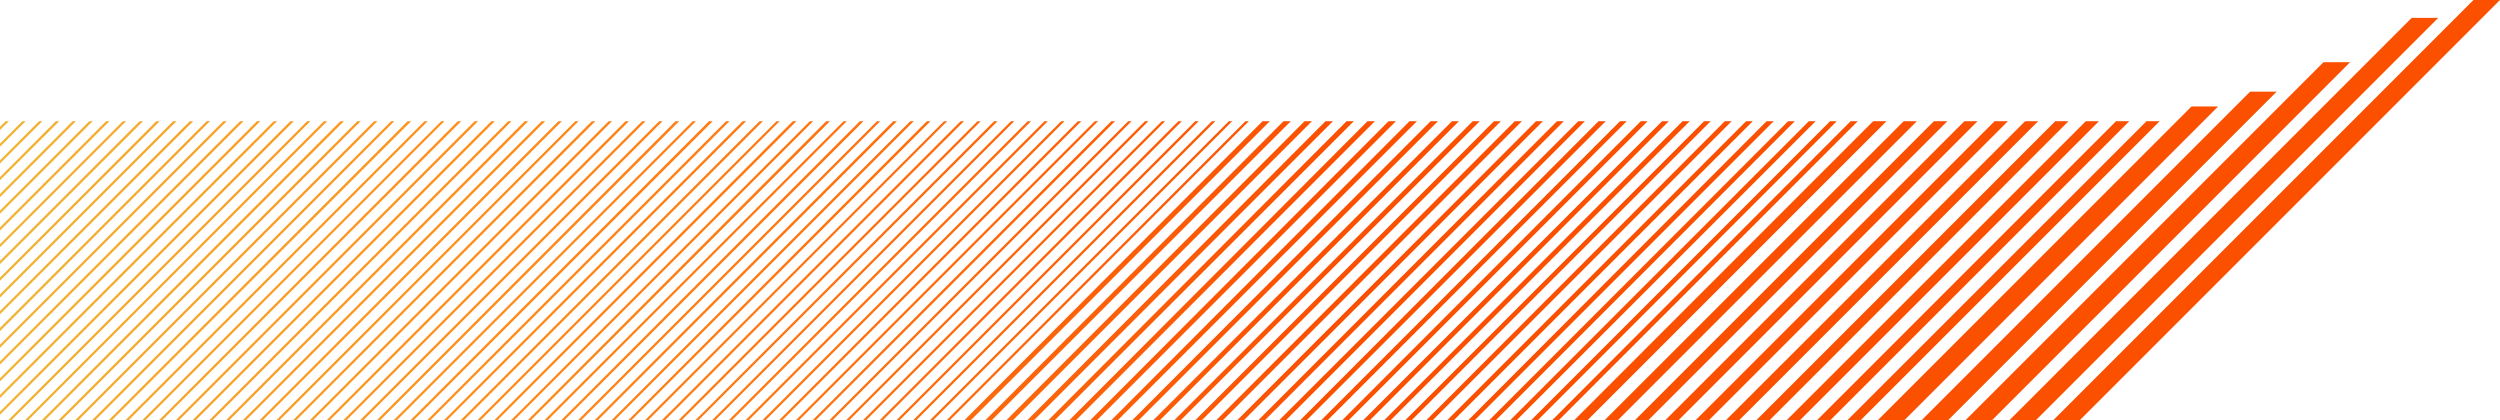 <svg xmlns="http://www.w3.org/2000/svg" xmlns:xlink="http://www.w3.org/1999/xlink" width="773.5" height="130" viewBox="0 0 773.5 130">
  <defs>
    <linearGradient id="New_Gradient_Swatch_1" data-name="New Gradient Swatch 1" y1="65" x2="773.5" y2="65" gradientUnits="userSpaceOnUse">
      <stop offset="0" stop-color="#f1b434"/>
      <stop offset="0.18" stop-color="#ff8f1c"/>
      <stop offset="0.53" stop-color="#fc5001"/>
      <stop offset="1" stop-color="#fc5001"/>
    </linearGradient>
  </defs>
  <g id="Layer_2" data-name="Layer 2">
    <g id="Layer_2-2" data-name="Layer 2">
      <path d="M136.52,37.5,44,130h1l92.51-92.5Zm57,0L101.07,130h1l92.52-92.5Zm-20.74,0L80.32,130h1l92.51-92.5Zm-20.75,0L59.58,130h1l92.5-92.5Zm-36.29,0L23.27,130h1l92.5-92.5Zm10.37,0L33.65,130h1L127.2,37.5Zm57,0L90.68,130h1l92.52-92.5Zm-20.75,0L69.94,130h1l92.5-92.5Zm-20.72,0L49.21,130h1l92.5-92.5Zm-36.31,0L12.91,130h1l92.5-92.5Zm26,0L38.83,130h1l92.51-92.5Zm57,0L95.87,130h1l92.5-92.5Zm-20.73,0L75.12,130h1l92.53-92.5Zm-20.74,0L54.4,130h1l92.5-92.5Zm-36.29,0L18.09,130h1l92.5-92.5Zm88.12,0L106.23,130h1l92.5-92.5ZM121,37.5,28.47,130h1L122,37.5Zm57,0L85.5,130h1L179,37.5Zm-20.75,0L64.76,130h1l92.5-92.5Zm-124.43,0L0,70.33v1L33.86,37.5Zm62.22,0L2.54,130h1l92.5-92.5Zm-20.75,0L0,111.8v1L75.34,37.5Zm-20.72,0L0,91.07v1L54.6,37.5Zm-36.31,0L0,54.77v1L18.31,37.5Zm5.2,0L0,60v1L23.49,37.5Zm62.22,0L0,122.16v1L85.71,37.5Zm-20.75,0L0,101.44v1l65-65Zm-20.72,0L0,80.71v1L44.24,37.5Zm-36.29,0L0,44.42v1L7.93,37.5Zm20.72,0L0,65.15v1L28.67,37.5Zm62.2,0L0,127.34v1L90.89,37.5Zm-20.73,0L0,106.62v1L70.14,37.5Zm-20.74,0L0,85.87v1L49.42,37.5Zm-36.29,0L0,49.59v1L13.11,37.5Zm88.14,0L7.73,130h1l92.5-92.5Zm-20.73,0L0,117v1L80.53,37.5Zm-20.76,0L0,96.24v1L59.78,37.5ZM38,37.5l-38,38v1l39-39Zm-36.29,0L0,39.22v1L2.75,37.5Zm321.45,0L230.68,130h1L324.2,37.5Zm57.05,0L287.73,130h1l92.52-92.5Zm-20.74,0L267,130h1l92.51-92.5Zm-20.75,0L246.24,130h1l92.5-92.5Zm-36.29,0L209.93,130h1l92.51-92.5Zm10.37,0L220.31,130h1l92.51-92.5Zm57,0L277.35,130h1l92.52-92.5Zm-20.74,0L256.6,130h1l92.51-92.5Zm-20.73,0L235.88,130h1l92.48-92.5Zm-31.11,0L204.77,130h1l92.49-92.5Zm20.75,0L225.49,130h1L319,37.5Zm57,0L282.53,130h1l92.5-92.5Zm-20.72,0L261.78,130h1l92.53-92.5Zm-20.75,0L241.06,130h1l92.5-92.5Zm51.83,0L292.89,130h1l92.5-92.5Zm-77.75,0L215.13,130h1l92.51-92.5Zm57,0L272.16,130h1l92.5-92.5Zm-20.75,0L251.42,130h1L345,37.5Zm-114.06,0L137.35,130h1l92.5-92.5Zm57,0L194.39,130h1l92.5-92.5Zm-20.74,0L173.64,130h1l92.53-92.5Zm-20.75,0L152.92,130h1l92.5-92.5Zm-36.29,0L116.61,130h1l92.52-92.5Zm10.37,0L127,130h1l92.53-92.5Zm57,0L184,130h1l92.5-92.5Zm-20.75,0L163.28,130h1l92.51-92.5ZM235,37.5,142.54,130h1l92.5-92.5Zm-10.36,0L132.17,130h1L225.7,37.5Zm57,0L189.21,130h1l92.5-92.5ZM261,37.5,168.46,130h1L262,37.5Zm-20.76,0L147.72,130h1l92.5-92.5Zm-36.29,0L111.43,130h1L205,37.5Zm88.14,0L199.57,130h1l92.48-92.5Zm-77.76,0L121.81,130h1l92.51-92.5Zm57,0L178.84,130h1l92.5-92.5Zm-20.77,0L158.1,130h1l92.5-92.5Zm347.79,0L505.85,130H510l92.51-92.5Zm37.55,0L543.42,130h4.1L640,37.5Zm-56.34,0L487.07,130h4.11l92.5-92.5Zm75.14,0L562.19,130h4.11l92.5-92.5Zm-37.57,0L524.62,130h4.13l92.5-92.5ZM589,37.5,496.47,130h4.1l92.51-92.5Zm75.13,0L571.59,130h4.11l92.5-92.5Zm-37.56,0L534,130h4.11l92.5-92.5Zm18.78,0L552.8,130h4.12l92.5-92.5Zm-37.57,0L515.25,130h4.1l92.5-92.5ZM765.29,0l-130,130h8.21L773.5,0ZM678.06,32.93,581,130h8.23l97.07-97.07ZM718.9,19.24,608.14,130h8.21L727.13,19.24ZM746.18,5.53,621.72,130h8.19L754.39,5.53Zm-50,22.83L594.56,130h8.19L704.4,28.36ZM488.32,37.5,395.79,130h2.07l92.5-92.5Zm77.92,0L473.74,130h2.06l92.5-92.5Zm-26,0L447.76,130h2.06l92.5-92.5Zm-26,0L421.78,130h2.08l92.48-92.5Zm-52,0L369.81,130h2.06l92.51-92.5Zm13,0L382.79,130h2.07l92.52-92.5Zm78,0L460.76,130h2.06l92.5-92.5Zm-26,0L434.78,130h2l92.52-92.5Zm-26,0L408.79,130h2l92.52-92.5Zm-52,0L356.83,130h2.06L451.4,37.5Zm32.48,0L389.31,130h2.05l92.5-92.5Zm77.94,0L467.26,130h2l92.5-92.5Zm-26,0L441.28,130h2l92.5-92.5Zm-26,0L415.29,130h2l92.5-92.5Zm-52,0L363.33,130h2l92.51-92.5Zm116.92,0L480.24,130h2.06l92.5-92.5Zm-103.92,0L376.31,130h2.06l92.51-92.5Zm77.92,0L454.28,130h2l92.5-92.5Zm-26,0L428.28,130h2l92.52-92.5Zm-26,0L402.29,130h2l92.52-92.5Zm-64.95,0L337.33,130h2.06L431.9,37.5Zm-26,0L311.37,130h2.06l92.49-92.5Zm13,0L324.35,130h2l92.53-92.5Zm26,0L350.33,130h2L444.9,37.5Zm-52,0L298.39,130h2l92.5-92.5Zm32.48,0L330.85,130h2.06L425.4,37.5Zm-26,0L304.87,130h2l92.51-92.5Zm13,0L317.85,130h2.06l92.51-92.5Zm26,0L343.85,130h2L438.4,37.5Z" style="fill: url(#New_Gradient_Swatch_1)"/>
    </g>
  </g>
</svg>
